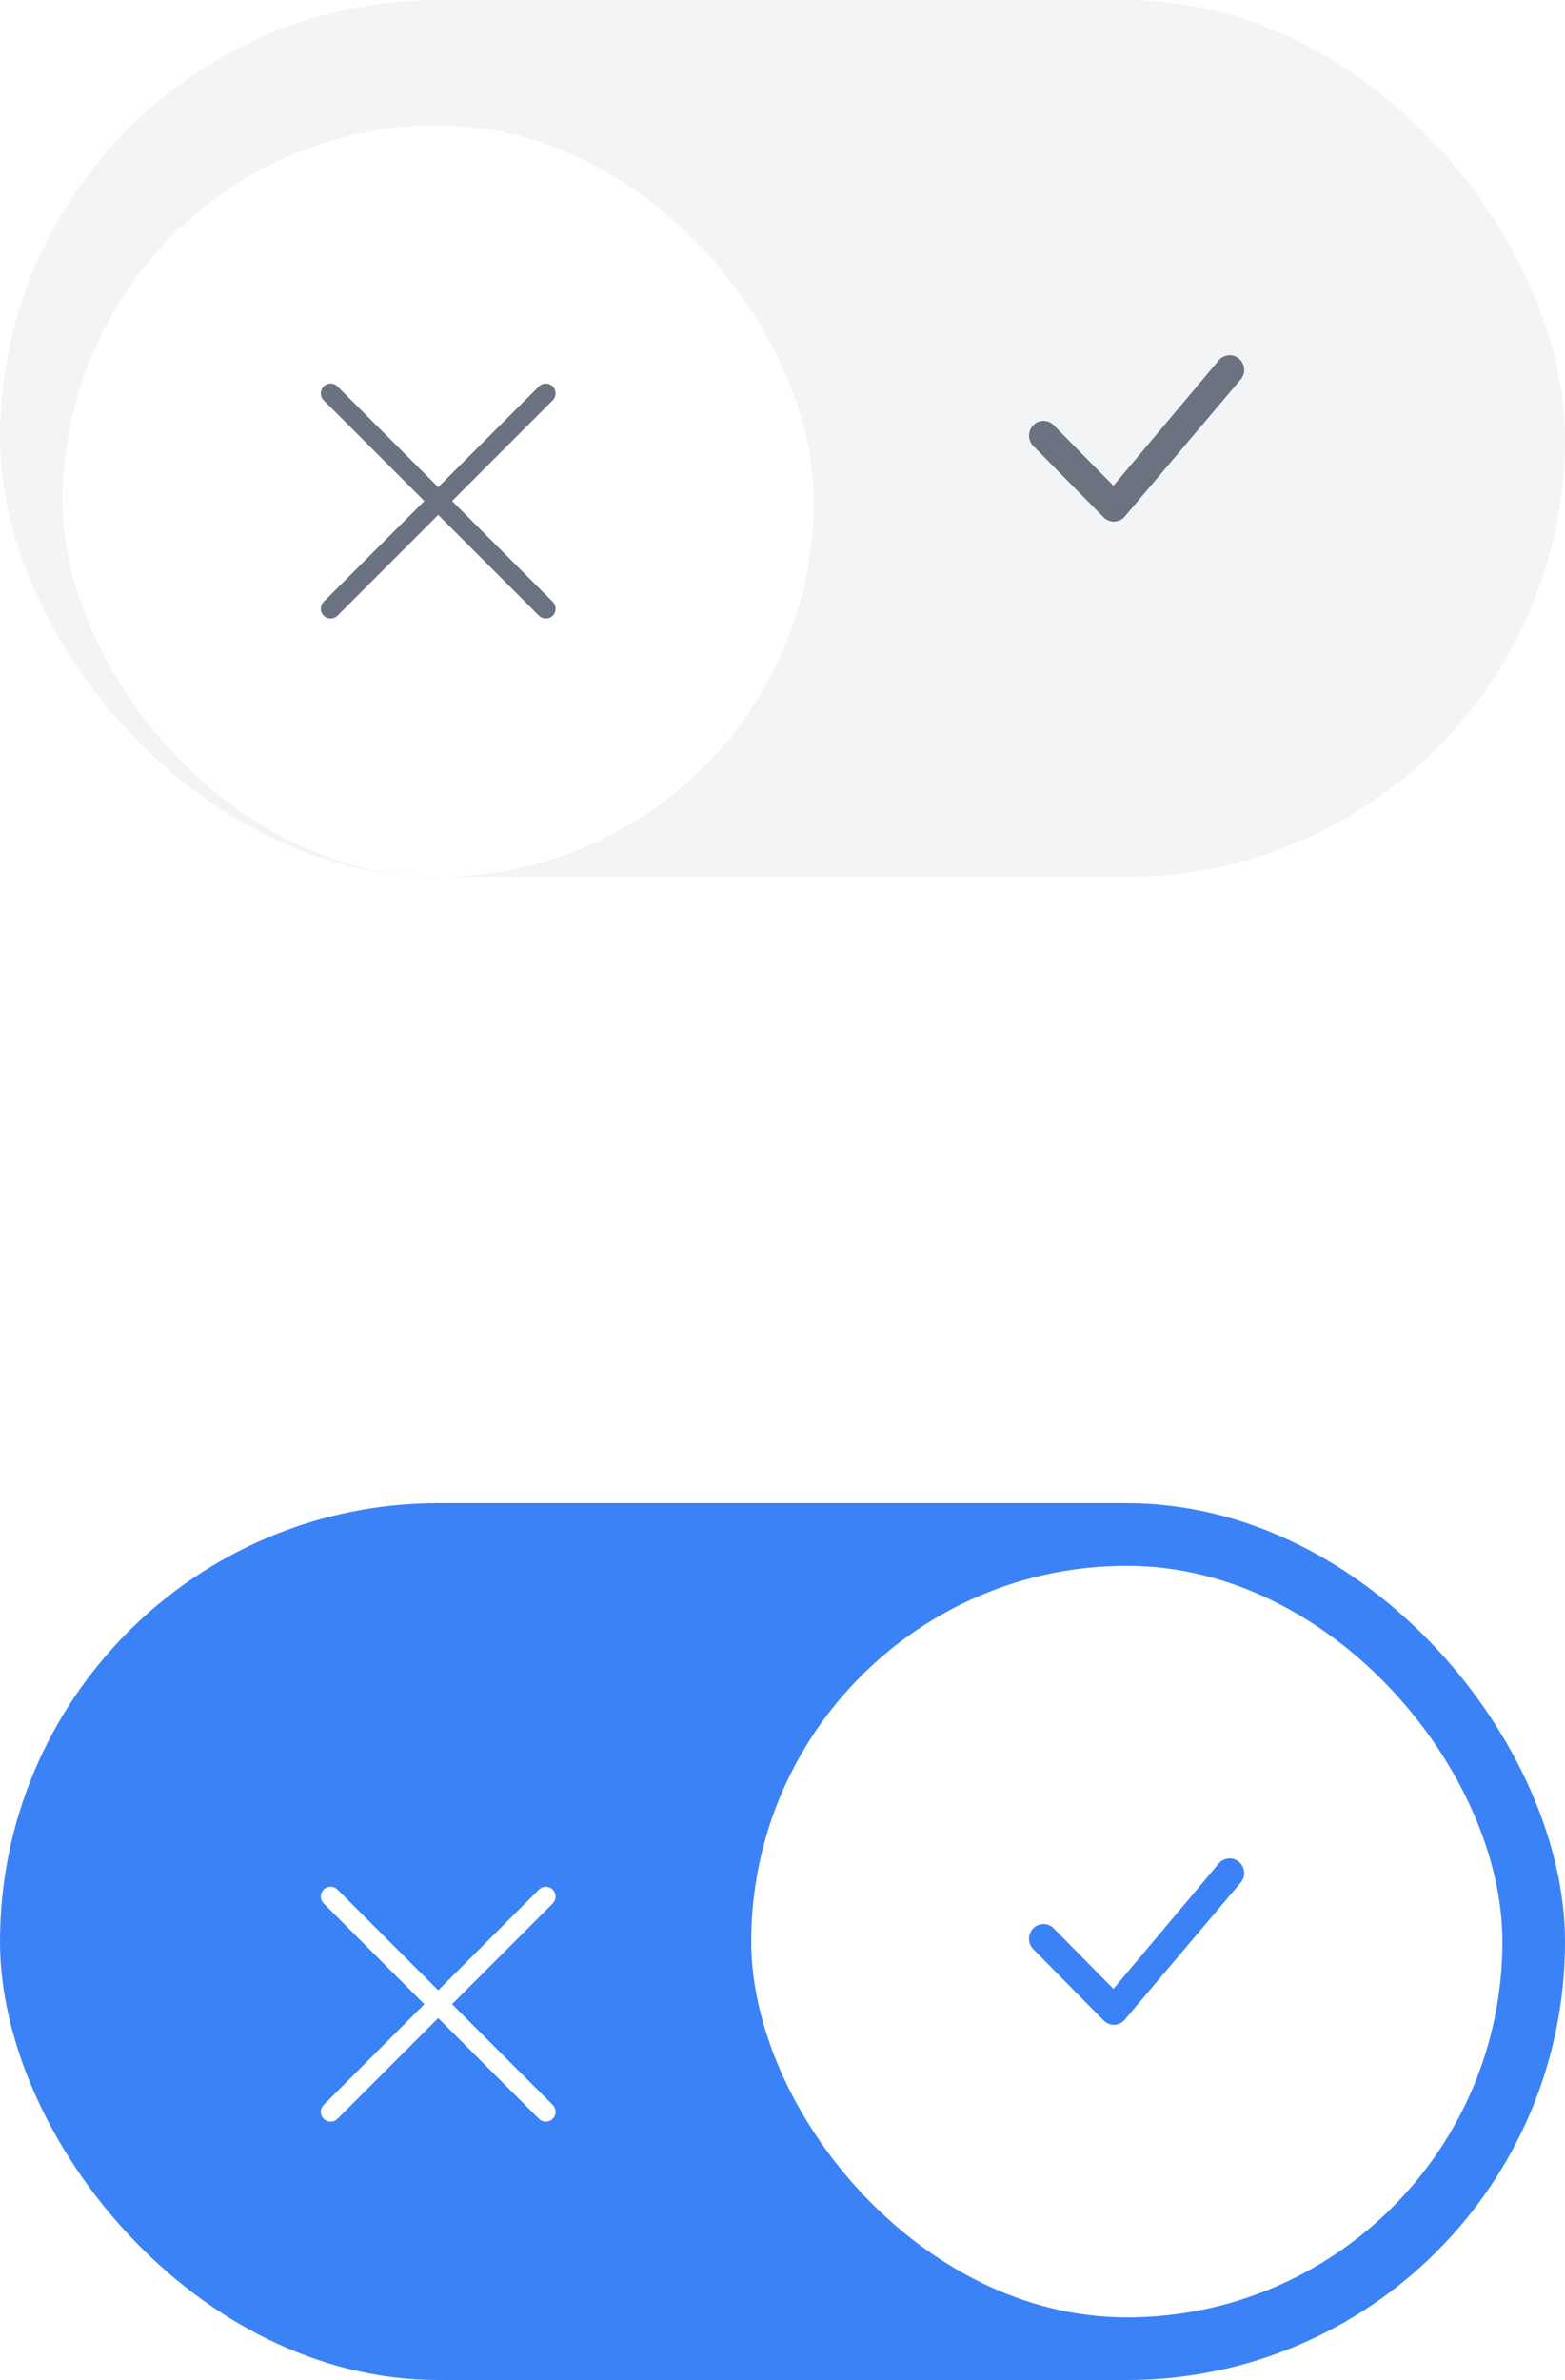 <svg width="50" height="76" viewBox="0 0 50 76" fill="none" xmlns="http://www.w3.org/2000/svg">
<g clip-path="url(#clip0_4290_52289)">
<rect width="50" height="28" rx="14" fill="#F3F4F6"/>
<g filter="url(#filter0_dd_4290_52289)">
<rect x="2" y="2" width="24" height="24" rx="12" fill="white" shape-rendering="crispEdges"/>
<path fill-rule="evenodd" clip-rule="evenodd" d="M17.659 10.341C17.688 10.37 17.711 10.404 17.727 10.442C17.742 10.48 17.75 10.521 17.75 10.562C17.75 10.603 17.742 10.644 17.727 10.682C17.711 10.72 17.688 10.754 17.659 10.783L10.784 17.658C10.725 17.717 10.645 17.75 10.562 17.75C10.479 17.75 10.4 17.717 10.341 17.658C10.283 17.6 10.249 17.52 10.249 17.437C10.249 17.354 10.283 17.274 10.341 17.216L17.216 10.341C17.245 10.312 17.28 10.289 17.318 10.273C17.356 10.257 17.396 10.249 17.437 10.249C17.479 10.249 17.519 10.257 17.557 10.273C17.595 10.289 17.63 10.312 17.659 10.341Z" fill="#6B7280"/>
<path fill-rule="evenodd" clip-rule="evenodd" d="M10.341 10.341C10.312 10.37 10.289 10.404 10.273 10.442C10.258 10.48 10.249 10.521 10.249 10.562C10.249 10.603 10.258 10.644 10.273 10.682C10.289 10.72 10.312 10.754 10.341 10.783L17.216 17.658C17.275 17.717 17.355 17.75 17.438 17.75C17.521 17.75 17.6 17.717 17.659 17.658C17.718 17.6 17.75 17.52 17.75 17.437C17.75 17.354 17.718 17.274 17.659 17.216L10.784 10.341C10.755 10.312 10.72 10.289 10.682 10.273C10.644 10.257 10.604 10.249 10.563 10.249C10.521 10.249 10.481 10.257 10.443 10.273C10.405 10.289 10.37 10.312 10.341 10.341Z" fill="#6B7280"/>
</g>
<path d="M38.96 11.481C39.003 11.438 39.054 11.403 39.11 11.38C39.166 11.356 39.226 11.344 39.287 11.344C39.348 11.344 39.409 11.356 39.465 11.38C39.521 11.403 39.572 11.438 39.614 11.481C39.793 11.662 39.796 11.954 39.621 12.137L35.925 16.506C35.883 16.552 35.832 16.589 35.776 16.615C35.719 16.641 35.657 16.655 35.595 16.656C35.533 16.657 35.471 16.645 35.413 16.622C35.355 16.598 35.303 16.563 35.26 16.519L33.011 14.24C32.924 14.152 32.876 14.033 32.876 13.909C32.876 13.785 32.924 13.666 33.011 13.578C33.053 13.534 33.104 13.499 33.16 13.476C33.217 13.452 33.277 13.44 33.338 13.44C33.399 13.44 33.459 13.452 33.515 13.476C33.572 13.499 33.623 13.534 33.665 13.578L35.573 15.511L38.948 11.495C38.952 11.49 38.956 11.486 38.96 11.481Z" fill="#6B7280"/>
</g>
<rect y="48" width="50" height="28" rx="14" fill="#3B82F6"/>
<g filter="url(#filter1_dd_4290_52289)">
<path fill-rule="evenodd" clip-rule="evenodd" d="M17.659 58.341C17.688 58.37 17.711 58.404 17.727 58.442C17.742 58.48 17.75 58.521 17.75 58.562C17.75 58.603 17.742 58.644 17.727 58.682C17.711 58.72 17.688 58.754 17.659 58.783L10.784 65.658C10.725 65.717 10.645 65.75 10.562 65.75C10.479 65.75 10.4 65.717 10.341 65.658C10.283 65.6 10.249 65.52 10.249 65.437C10.249 65.354 10.283 65.275 10.341 65.216L17.216 58.341C17.245 58.312 17.28 58.289 17.318 58.273C17.356 58.257 17.396 58.249 17.437 58.249C17.479 58.249 17.519 58.257 17.557 58.273C17.595 58.289 17.63 58.312 17.659 58.341V58.341Z" fill="white"/>
<path fill-rule="evenodd" clip-rule="evenodd" d="M10.341 58.341C10.312 58.37 10.289 58.404 10.273 58.442C10.258 58.48 10.249 58.521 10.249 58.562C10.249 58.603 10.258 58.644 10.273 58.682C10.289 58.72 10.312 58.754 10.341 58.783L17.216 65.658C17.275 65.717 17.355 65.75 17.438 65.75C17.521 65.75 17.6 65.717 17.659 65.658C17.718 65.6 17.75 65.52 17.75 65.437C17.75 65.354 17.718 65.275 17.659 65.216L10.784 58.341C10.755 58.312 10.72 58.289 10.682 58.273C10.644 58.257 10.604 58.249 10.563 58.249C10.521 58.249 10.481 58.257 10.443 58.273C10.405 58.289 10.37 58.312 10.341 58.341V58.341Z" fill="white"/>
</g>
<rect x="24" y="50" width="24" height="24" rx="12" fill="white"/>
<path d="M38.96 59.481C39.003 59.438 39.054 59.403 39.11 59.38C39.166 59.356 39.226 59.344 39.287 59.344C39.348 59.344 39.409 59.356 39.465 59.38C39.521 59.403 39.572 59.438 39.614 59.481C39.793 59.662 39.796 59.954 39.621 60.138L35.925 64.506C35.883 64.552 35.832 64.589 35.776 64.615C35.719 64.641 35.657 64.655 35.595 64.656C35.533 64.657 35.471 64.645 35.413 64.622C35.355 64.598 35.303 64.563 35.26 64.519L33.011 62.24C32.924 62.151 32.876 62.033 32.876 61.909C32.876 61.785 32.924 61.666 33.011 61.578C33.053 61.534 33.104 61.499 33.16 61.476C33.217 61.452 33.277 61.44 33.338 61.44C33.399 61.44 33.459 61.452 33.515 61.476C33.572 61.499 33.623 61.534 33.665 61.578L35.573 63.511L38.948 59.495C38.952 59.49 38.956 59.486 38.96 59.481Z" fill="#3B82F6"/>
<defs>
<filter id="filter0_dd_4290_52289" x="0" y="1" width="28" height="28" filterUnits="userSpaceOnUse" color-interpolation-filters="sRGB">
<feFlood flood-opacity="0" result="BackgroundImageFix"/>
<feColorMatrix in="SourceAlpha" type="matrix" values="0 0 0 0 0 0 0 0 0 0 0 0 0 0 0 0 0 0 127 0" result="hardAlpha"/>
<feOffset dy="1"/>
<feGaussianBlur stdDeviation="0.5"/>
<feComposite in2="hardAlpha" operator="out"/>
<feColorMatrix type="matrix" values="0 0 0 0 0 0 0 0 0 0 0 0 0 0 0 0 0 0 0.06 0"/>
<feBlend mode="normal" in2="BackgroundImageFix" result="effect1_dropShadow_4290_52289"/>
<feColorMatrix in="SourceAlpha" type="matrix" values="0 0 0 0 0 0 0 0 0 0 0 0 0 0 0 0 0 0 127 0" result="hardAlpha"/>
<feOffset dy="1"/>
<feGaussianBlur stdDeviation="1"/>
<feComposite in2="hardAlpha" operator="out"/>
<feColorMatrix type="matrix" values="0 0 0 0 0 0 0 0 0 0 0 0 0 0 0 0 0 0 0.1 0"/>
<feBlend mode="normal" in2="effect1_dropShadow_4290_52289" result="effect2_dropShadow_4290_52289"/>
<feBlend mode="normal" in="SourceGraphic" in2="effect2_dropShadow_4290_52289" result="shape"/>
</filter>
<filter id="filter1_dd_4290_52289" x="0" y="49" width="28" height="28" filterUnits="userSpaceOnUse" color-interpolation-filters="sRGB">
<feFlood flood-opacity="0" result="BackgroundImageFix"/>
<feColorMatrix in="SourceAlpha" type="matrix" values="0 0 0 0 0 0 0 0 0 0 0 0 0 0 0 0 0 0 127 0" result="hardAlpha"/>
<feOffset dy="1"/>
<feGaussianBlur stdDeviation="0.5"/>
<feComposite in2="hardAlpha" operator="out"/>
<feColorMatrix type="matrix" values="0 0 0 0 0 0 0 0 0 0 0 0 0 0 0 0 0 0 0.06 0"/>
<feBlend mode="normal" in2="BackgroundImageFix" result="effect1_dropShadow_4290_52289"/>
<feColorMatrix in="SourceAlpha" type="matrix" values="0 0 0 0 0 0 0 0 0 0 0 0 0 0 0 0 0 0 127 0" result="hardAlpha"/>
<feOffset dy="1"/>
<feGaussianBlur stdDeviation="1"/>
<feComposite in2="hardAlpha" operator="out"/>
<feColorMatrix type="matrix" values="0 0 0 0 0 0 0 0 0 0 0 0 0 0 0 0 0 0 0.1 0"/>
<feBlend mode="normal" in2="effect1_dropShadow_4290_52289" result="effect2_dropShadow_4290_52289"/>
<feBlend mode="normal" in="SourceGraphic" in2="effect2_dropShadow_4290_52289" result="shape"/>
</filter>
<clipPath id="clip0_4290_52289">
<rect width="50" height="28" rx="14" fill="white"/>
</clipPath>
</defs>
</svg>
